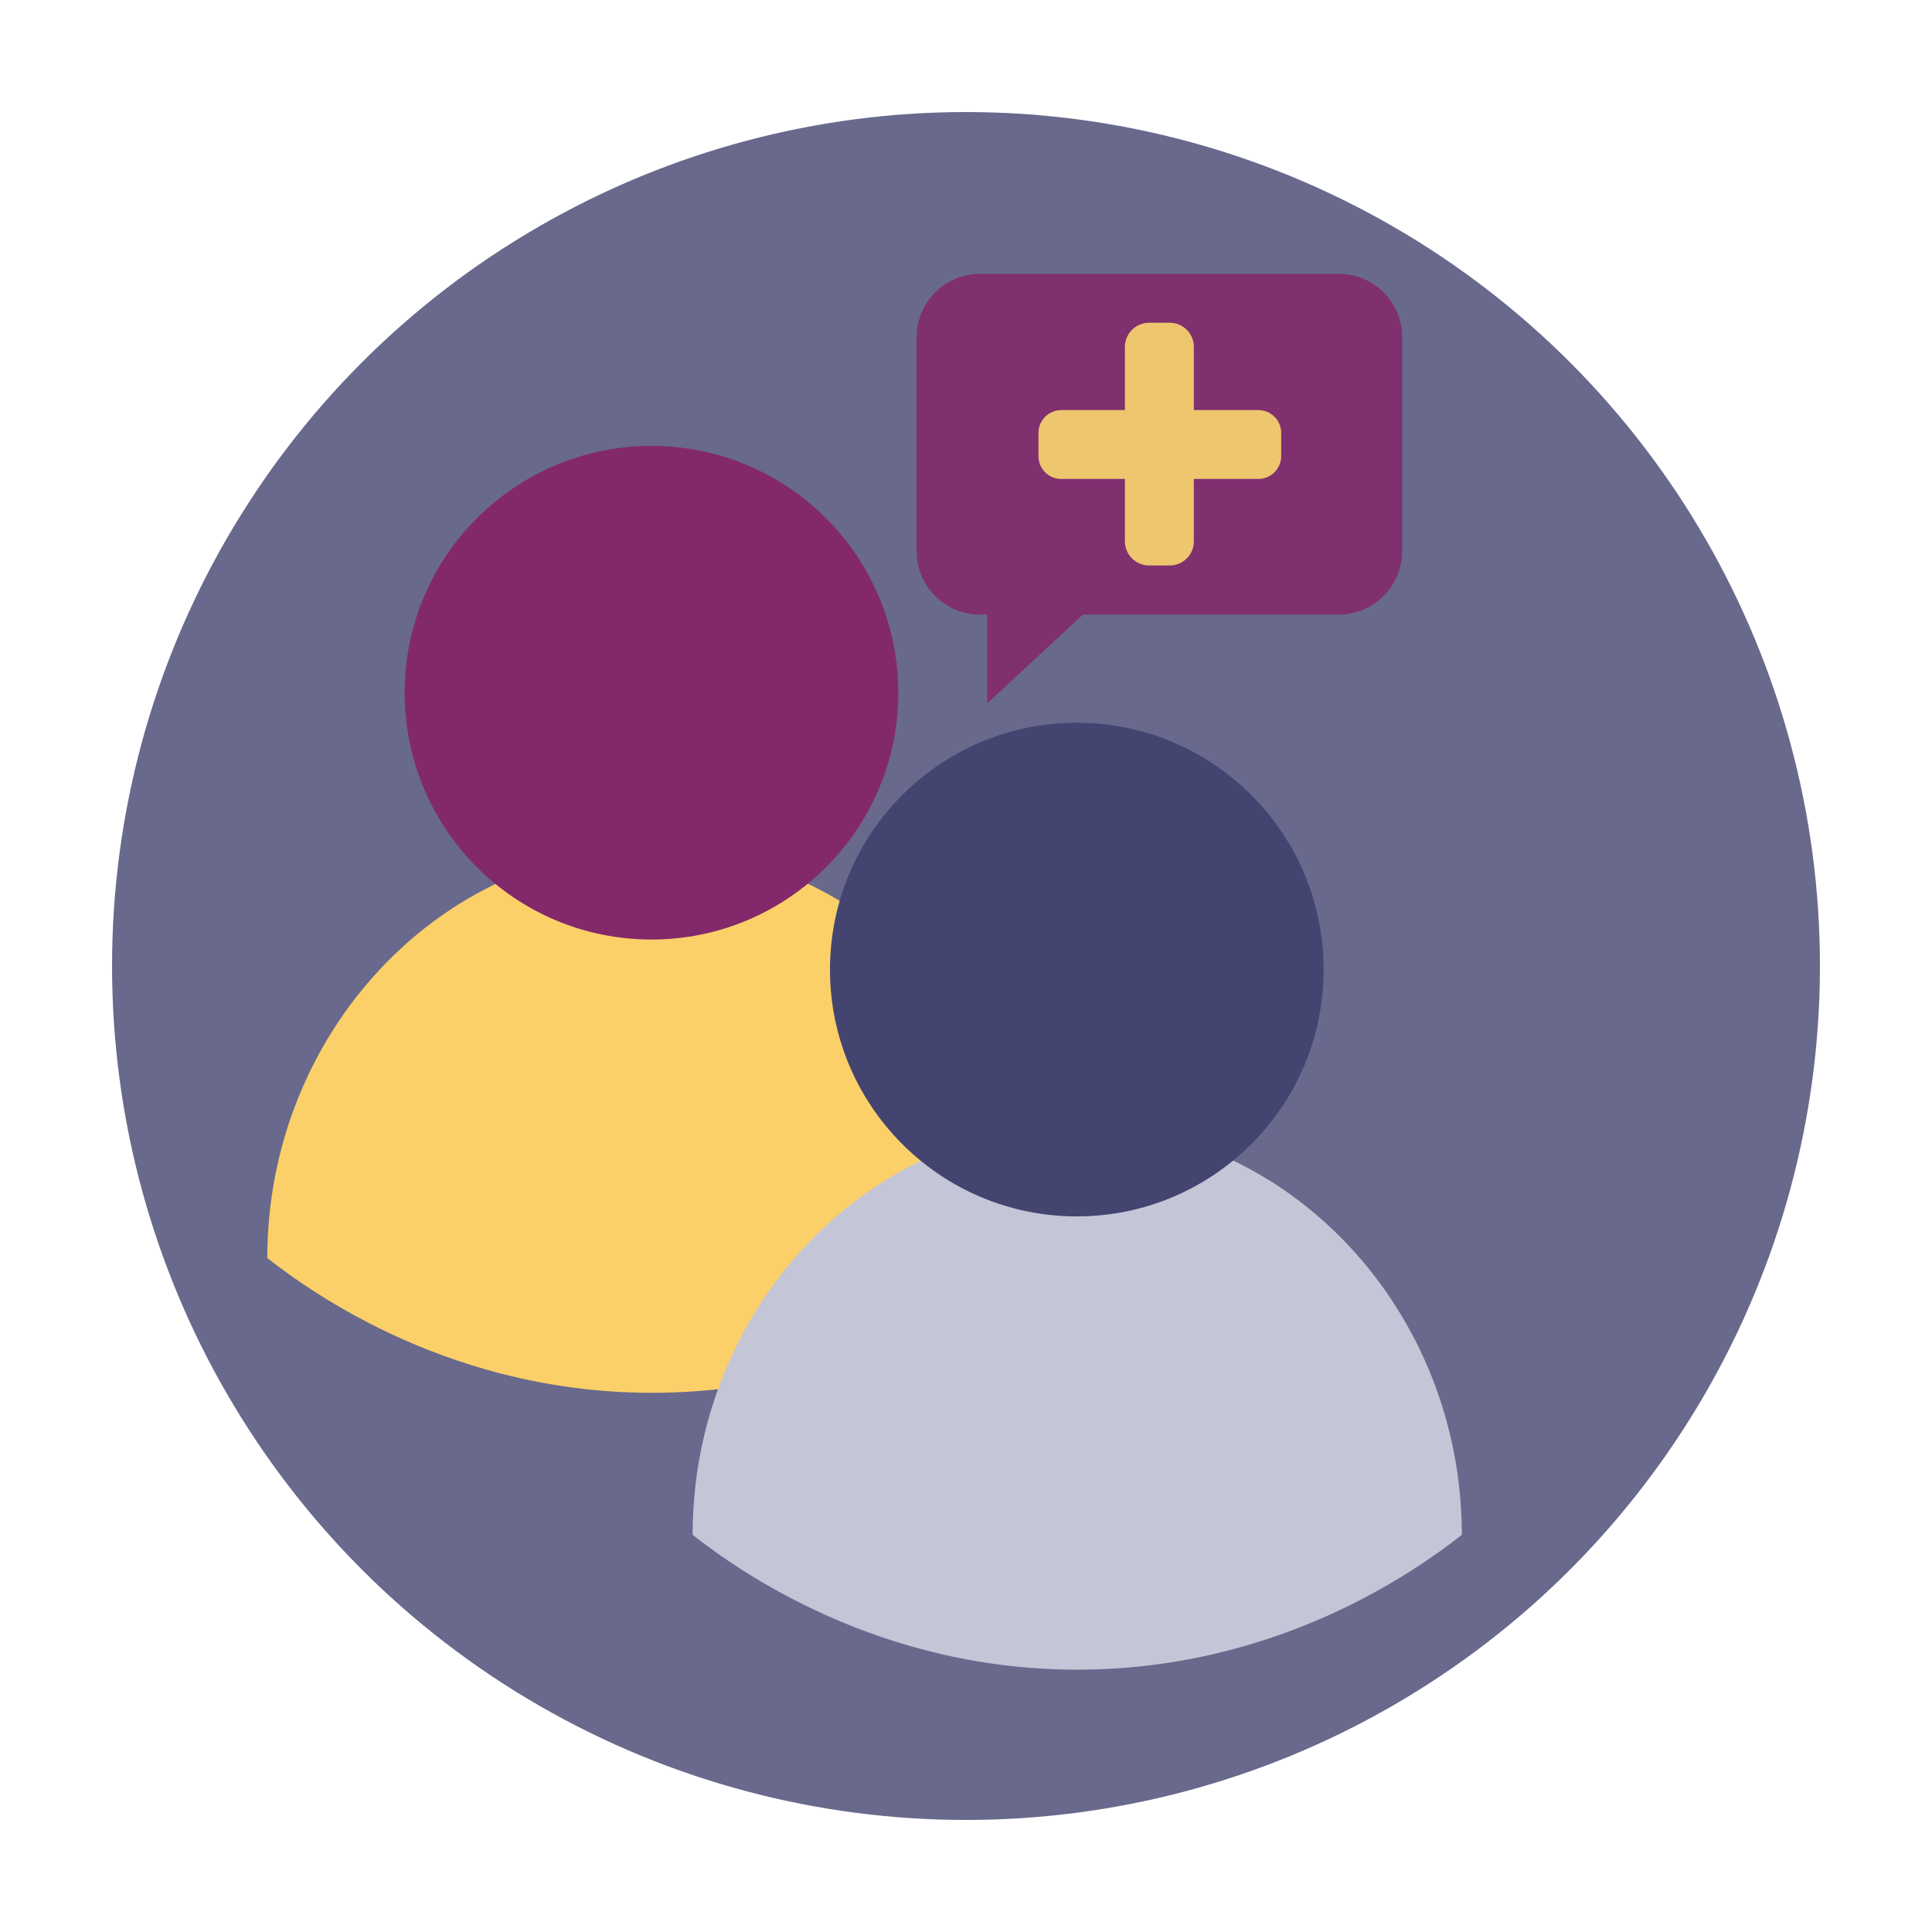 <?xml version="1.0" encoding="utf-8"?>
<!-- Generator: Adobe Illustrator 21.1.0, SVG Export Plug-In . SVG Version: 6.00 Build 0)  -->
<svg version="1.1" id="Layer_1" xmlns="http://www.w3.org/2000/svg" xmlns:xlink="http://www.w3.org/1999/xlink" x="0px" y="0px"
	 viewBox="0 0 2000 2000" style="enable-background:new 0 0 2000 2000;" xml:space="preserve">
<style type="text/css">
	.st0{opacity:0.8;fill:#434470;enable-background:new    ;}
	.st1{opacity:0.9;}
	.st2{fill:#83296B;}
	.st3{fill:#FCD069;}
	.st4{fill:#C4C5D6;}
	.st5{fill:#434470;enable-background:new    ;}
</style>
<g>
	<circle class="st0" cx="1000" cy="1000" r="884"/>
	<g>
		<g class="st1">
			<path class="st2" d="M1385.9,636.2h-371.4c-36.2,0-65.6-29.3-65.6-65.6V349.1c0-36.2,29.3-65.6,65.6-65.6h371.4
				c36.2,0,65.6,29.3,65.6,65.6v221.6C1451.4,606.8,1422.1,636.2,1385.9,636.2z"/>
			<path class="st2" d="M1022,631.4c0,32.2,0,64.5,0,96.7c35.4-32.9,70.8-65.7,106.2-98.6C1092.8,630.2,1057.4,630.8,1022,631.4z"/>
			<path class="st3" d="M1210.9,585.4h-21.4c-13.8,0-25-11.2-25-25V359.1c0-13.8,11.2-25,25-25h21.4c13.8,0,25,11.2,25,25v201.3
				C1235.9,574.2,1224.7,585.4,1210.9,585.4z"/>
			<path class="st3" d="M1075,472.1v-23.9c0-13.1,10.6-23.7,23.7-23.7h203.9c13.1,0,23.7,10.6,23.7,23.7v23.9
				c0,13.1-10.6,23.7-23.7,23.7h-203.9C1085.6,495.9,1075,485.3,1075,472.1z"/>
		</g>
		<g>
			<path class="st3" d="M1073,1302.3c-46.8,36.7-187.9,137.5-391.8,139.5c-211.7,2.1-358.4-103.4-404.5-139.5
				c0-232.8,179.7-424.3,398.2-424.3S1073,1069.6,1073,1302.3z"/>
			<circle class="st2" cx="674.4" cy="717.1" r="255.5"/>
		</g>
		<g>
			<path class="st4" d="M1513.3,1588.9c-46.8,36.7-187.9,137.5-391.8,139.5c-211.7,2.1-358.4-103.4-404.5-139.5
				c0-232.8,179.7-424.3,398.2-424.3S1513.3,1356.2,1513.3,1588.9z"/>
			<circle class="st5" cx="1114.7" cy="1003.7" r="255.5"/>
		</g>
	</g>
</g>
</svg>
